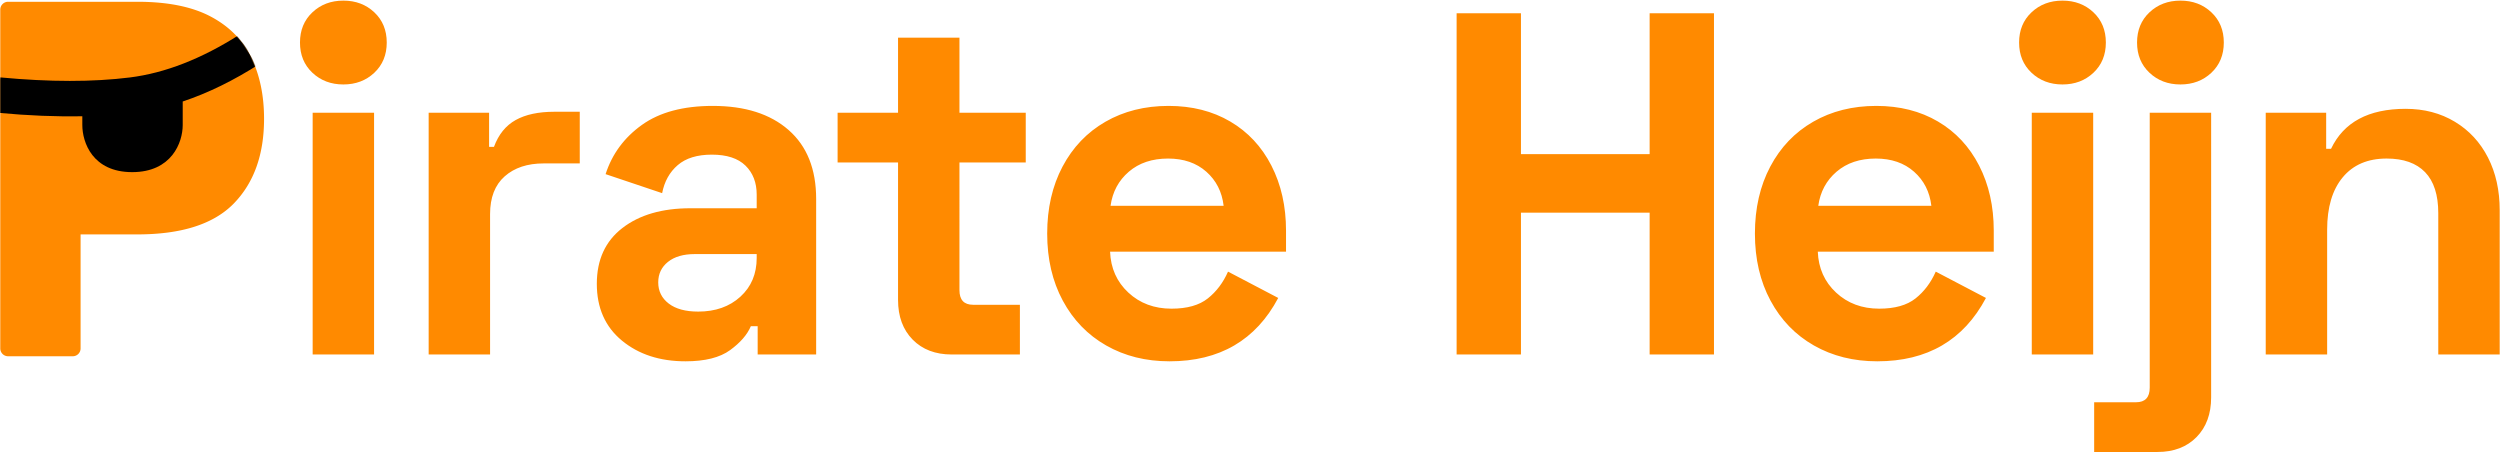 <svg xmlns="http://www.w3.org/2000/svg" xmlns:xlink="http://www.w3.org/1999/xlink" width="2821" height="510" viewBox="0 0 2821 510"><title>Pirate-Heijn-Orange</title><defs><path id="a" d="M90.934 391.176V262.5h64.063c49.5 0 85.6-11.454 108.3-34.36l.684-.699c22.656-23.372 33.984-55.175 33.984-95.41 0-26.302-4.817-49.349-14.453-69.14-9.635-19.792-24.935-35.222-45.898-46.29C216.65 5.535 189.11 0 154.997 0H9.133A8.824 8.824 0 0 0 .309 8.824v382.352A8.824 8.824 0 0 0 9.133 400H82.11a8.823 8.823 0 0 0 8.824-8.823z"/></defs><g fill="none" fill-rule="evenodd"><g transform="translate(0 2)"><mask id="b" fill="#fff"><use xlink:href="#a"/></mask><use fill="#FF8A00" fill-rule="nonzero" xlink:href="#a"/><path fill="#000" d="M271.649 36.227l21.607 33.662c-29.373 18.854-58.404 33.085-87.087 42.635v26.586c0 19.531-12.329 53.125-57.032 53.125-44.703 0-56.25-33.594-56.25-53.125v-9.946c-29.211.585-60.76-.7-94.659-3.839l-1.757-.164L.225 85.337c55.933 5.274 104.728 5.274 146.324.067 39.605-4.958 80.863-20.992 123.798-48.345l1.302-.832z" mask="url(#b)"/></g><path fill="#FF8A00" fill-rule="nonzero" d="M387.45 95.3c13.933 0 25.575-4.4 34.925-13.2 9.35-8.8 14.025-20.167 14.025-34.1s-4.675-25.3-14.025-34.1C413.025 5.1 401.383.7 387.45.7c-13.933 0-25.575 4.4-34.925 13.2-9.35 8.8-14.025 20.167-14.025 34.1s4.675 25.3 14.025 34.1c9.35 8.8 20.992 13.2 34.925 13.2zM422.1 400V127.2h-69.3V400h69.3zm130.9 0V241.6c0-18.7 5.5-32.908 16.5-42.625 11-9.717 25.667-14.575 44-14.575h40.7v-58.3h-28.6c-17.967 0-32.542 3.117-43.725 9.35s-19.342 16.317-24.475 30.25h-5.5v-38.5h-68.2V400H553zm220.55 7.7c22 0 38.775-4.217 50.325-12.65 11.55-8.433 19.342-17.417 23.375-26.95h7.7V400h66V224.55c0-33.733-10.358-59.675-31.075-77.825-20.717-18.15-49.225-27.225-85.525-27.225-33.367 0-60.042 7.15-80.025 21.45-19.983 14.3-33.642 32.817-40.975 55.55l63.8 21.45c2.567-13.2 8.433-23.742 17.6-31.625 9.167-7.883 22-11.825 38.5-11.825 16.867 0 29.517 4.125 37.95 12.375 8.433 8.25 12.65 19.158 12.65 32.725V235h-74.8c-31.9 0-57.475 7.425-76.725 22.275-19.25 14.85-28.875 35.842-28.875 62.975 0 27.133 9.442 48.492 28.325 64.075 18.883 15.583 42.808 23.375 71.775 23.375zm14.3-56.1c-14.3 0-25.392-3.025-33.275-9.075-7.883-6.05-11.825-14.025-11.825-23.925 0-9.533 3.667-17.233 11-23.1 7.333-5.867 17.417-8.8 30.25-8.8h69.85v4.4c0 17.967-6.142 32.542-18.425 43.725-12.283 11.183-28.142 16.775-47.575 16.775zm363 48.4v-56.1h-52.8c-10.267 0-15.4-5.5-15.4-16.5V183.3h74.8v-56.1h-74.8V42.5h-69.3v84.7h-68.2v56.1h68.2v155.1c0 18.7 5.5 33.642 16.5 44.825s25.667 16.775 44 16.775h77zm168.85 7.7c56.467 0 97.35-23.833 122.65-71.5l-56.65-29.7c-5.5 12.467-13.108 22.55-22.825 30.25-9.717 7.7-23.375 11.55-40.975 11.55-19.433 0-35.658-6.05-48.675-18.15-13.017-12.1-19.892-27.5-20.625-46.2h198.55V260.3c0-27.5-5.5-51.975-16.5-73.425-11-21.45-26.492-38.042-46.475-49.775-19.983-11.733-43.175-17.6-69.575-17.6-26.767 0-50.508 5.958-71.225 17.875-20.717 11.917-36.85 28.783-48.4 50.6-11.55 21.817-17.325 47.025-17.325 75.625s5.867 53.808 17.6 75.625 28.05 38.683 48.95 50.6c20.9 11.917 44.733 17.875 71.5 17.875zm61.05-175.45h-127.6c2.2-15.767 9.075-28.6 20.625-38.5 11.55-9.9 26.308-14.85 44.275-14.85 17.6 0 31.992 4.95 43.175 14.85 11.183 9.9 17.692 22.733 19.525 38.5zM1716.25 400V239.95h145.2V400h72.6V15h-72.6v158.95h-145.2V15h-72.6v385h72.6zm402.05 7.7c56.467 0 97.35-23.833 122.65-71.5l-56.65-29.7c-5.5 12.467-13.108 22.55-22.825 30.25-9.717 7.7-23.375 11.55-40.975 11.55-19.433 0-35.658-6.05-48.675-18.15-13.017-12.1-19.892-27.5-20.625-46.2h198.55V260.3c0-27.5-5.5-51.975-16.5-73.425-11-21.45-26.492-38.042-46.475-49.775-19.983-11.733-43.175-17.6-69.575-17.6-26.767 0-50.508 5.958-71.225 17.875-20.717 11.917-36.85 28.783-48.4 50.6-11.55 21.817-17.325 47.025-17.325 75.625s5.867 53.808 17.6 75.625 28.05 38.683 48.95 50.6c20.9 11.917 44.733 17.875 71.5 17.875zm61.05-175.45h-127.6c2.2-15.767 9.075-28.6 20.625-38.5 11.55-9.9 26.308-14.85 44.275-14.85 17.6 0 31.992 4.95 43.175 14.85 11.183 9.9 17.692 22.733 19.525 38.5zM2327.3 95.3c13.933 0 25.575-4.4 34.925-13.2 9.35-8.8 14.025-20.167 14.025-34.1s-4.675-25.3-14.025-34.1C2352.875 5.1 2341.233.7 2327.3.7c-13.933 0-25.575 4.4-34.925 13.2-9.35 8.8-14.025 20.167-14.025 34.1s4.675 25.3 14.025 34.1c9.35 8.8 20.992 13.2 34.925 13.2zm34.65 304.7V127.2h-69.3V400h69.3zm98.45-304.7c13.933 0 25.575-4.4 34.925-13.2 9.35-8.8 14.025-20.167 14.025-34.1s-4.675-25.3-14.025-34.1C2485.975 5.1 2474.333.7 2460.4.7c-13.933 0-25.575 4.4-34.925 13.2-9.35 8.8-14.025 20.167-14.025 34.1s4.675 25.3 14.025 34.1c9.35 8.8 20.992 13.2 34.925 13.2zM2434.55 510c18.333 0 33-5.592 44-16.775s16.5-26.125 16.5-44.825V127.2h-69.3v310.2c0 11-5.133 16.5-15.4 16.5h-47.3V510h71.5zm191.4-110V259.2c0-25.3 5.867-45.008 17.6-59.125 11.733-14.117 28.233-21.175 49.5-21.175 19.067 0 33.55 5.133 43.45 15.4 9.9 10.267 14.85 25.667 14.85 46.2V400h69.3V237.2c0-22.367-4.4-42.167-13.2-59.4-8.8-17.233-21.267-30.708-37.4-40.425-16.133-9.717-34.65-14.575-55.55-14.575-41.8 0-69.85 15.033-84.15 45.1h-5.5v-40.7h-68.2V400h69.3z"/></g></svg>